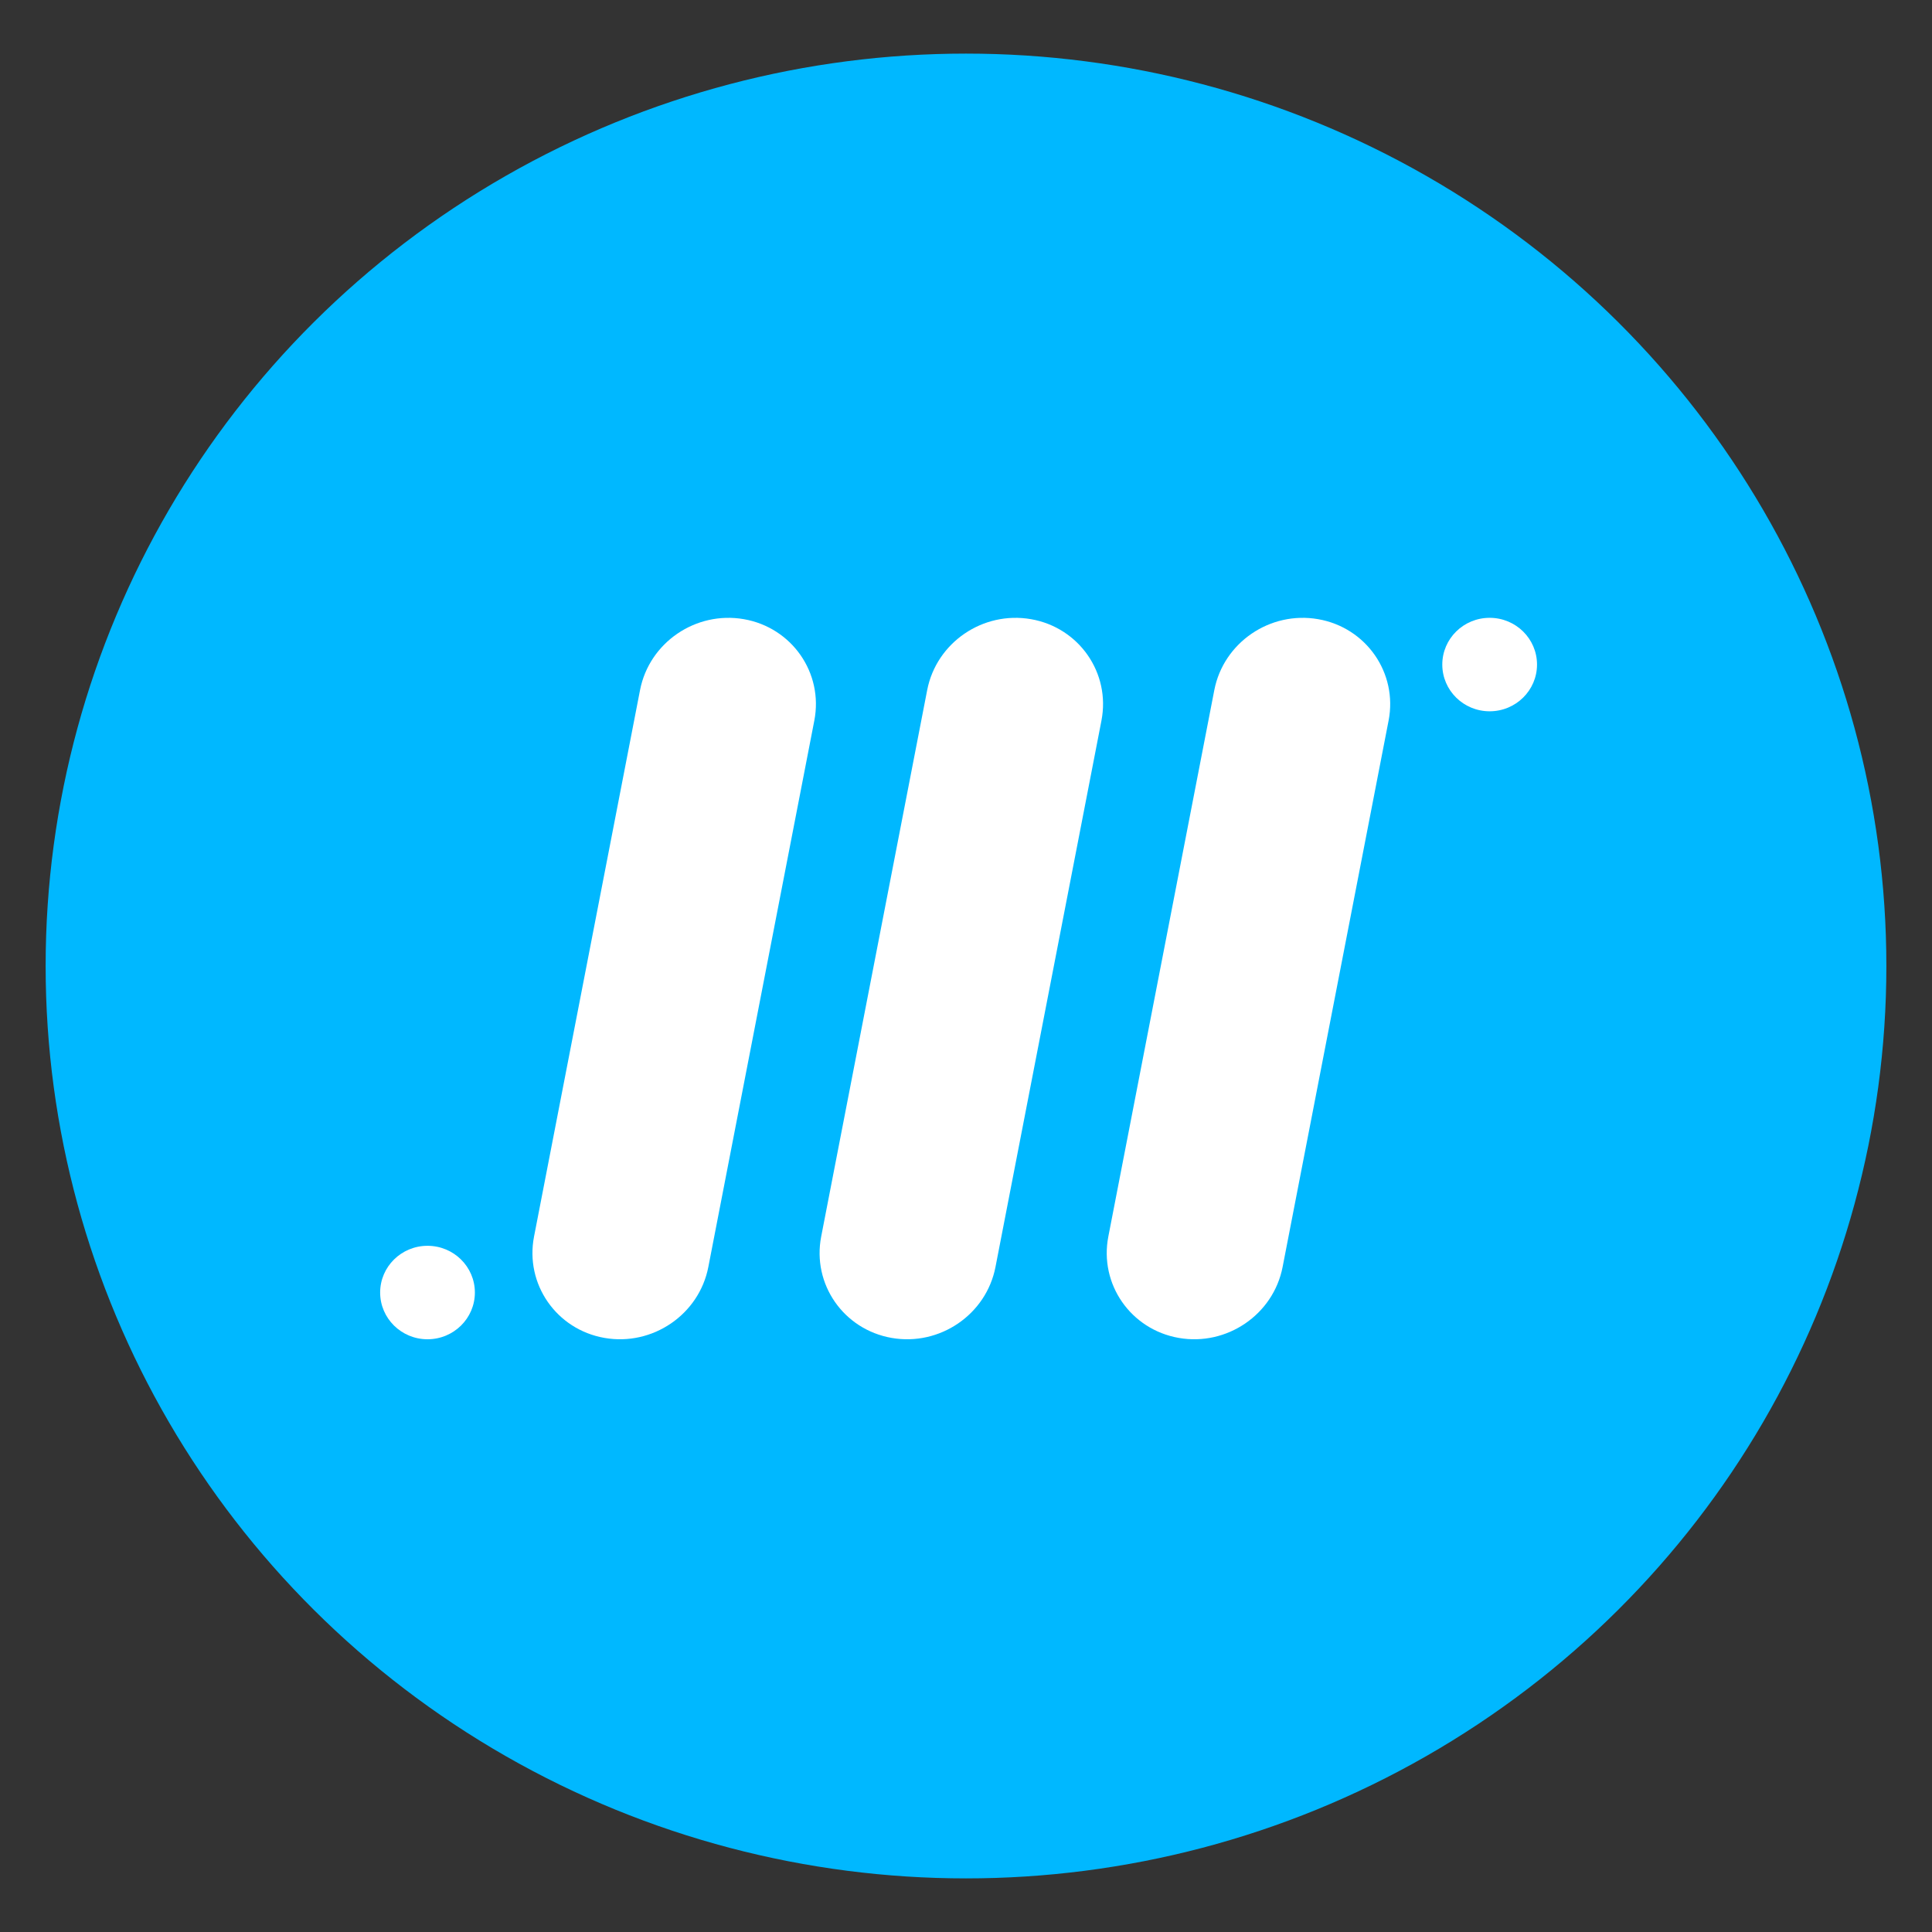 <?xml version="1.0" encoding="UTF-8" standalone="no"?><!DOCTYPE svg PUBLIC "-//W3C//DTD SVG 1.1//EN" "http://www.w3.org/Graphics/SVG/1.1/DTD/svg11.dtd"><svg width="100%" height="100%" viewBox="0 0 1024 1024" version="1.1" xmlns="http://www.w3.org/2000/svg" xmlns:xlink="http://www.w3.org/1999/xlink" xml:space="preserve" xmlns:serif="http://www.serif.com/" style="fill-rule:evenodd;clip-rule:evenodd;stroke-linejoin:round;stroke-miterlimit:1.414;"><rect x="0" y="0" width="1024" height="1024" fill="#333333" stroke="none"/><g><ellipse cx="512" cy="512" rx="487.813" ry="483.59" style="fill:#00b8ff;"/><path d="M735.987,381.912c4.888,-25.201 -11.838,-49.283 -37.329,-53.735c-25.491,-4.453 -50.16,12.384 -55.048,37.586l-56.168,289.623c-4.888,25.202 11.839,49.283 37.33,53.736c25.491,4.462 50.149,-12.385 55.037,-37.586l56.178,-289.624Z" style="fill:#fff;"/><path d="M583.794,381.912c4.888,-25.201 -11.839,-49.283 -37.33,-53.735c-25.491,-4.453 -50.149,12.384 -55.037,37.586l-56.178,289.623c-4.888,25.202 11.838,49.283 37.329,53.736c25.492,4.462 50.16,-12.385 55.048,-37.586l56.168,-289.624Z" style="fill:#fff;"/><path d="M431.61,381.912c4.888,-25.201 -11.838,-49.283 -37.329,-53.735c-25.492,-4.453 -50.16,12.384 -55.048,37.586l-56.178,289.623c-4.888,25.202 11.839,49.283 37.33,53.736c25.491,4.462 50.159,-12.385 55.047,-37.586l56.178,-289.624Z" style="fill:#fff;"/><ellipse cx="789.547" cy="352.229" rx="25.104" ry="24.769" style="fill:#fff;"/><ellipse cx="226.59" cy="685.07" rx="25.104" ry="24.769" style="fill:#fff;"/></g></svg>